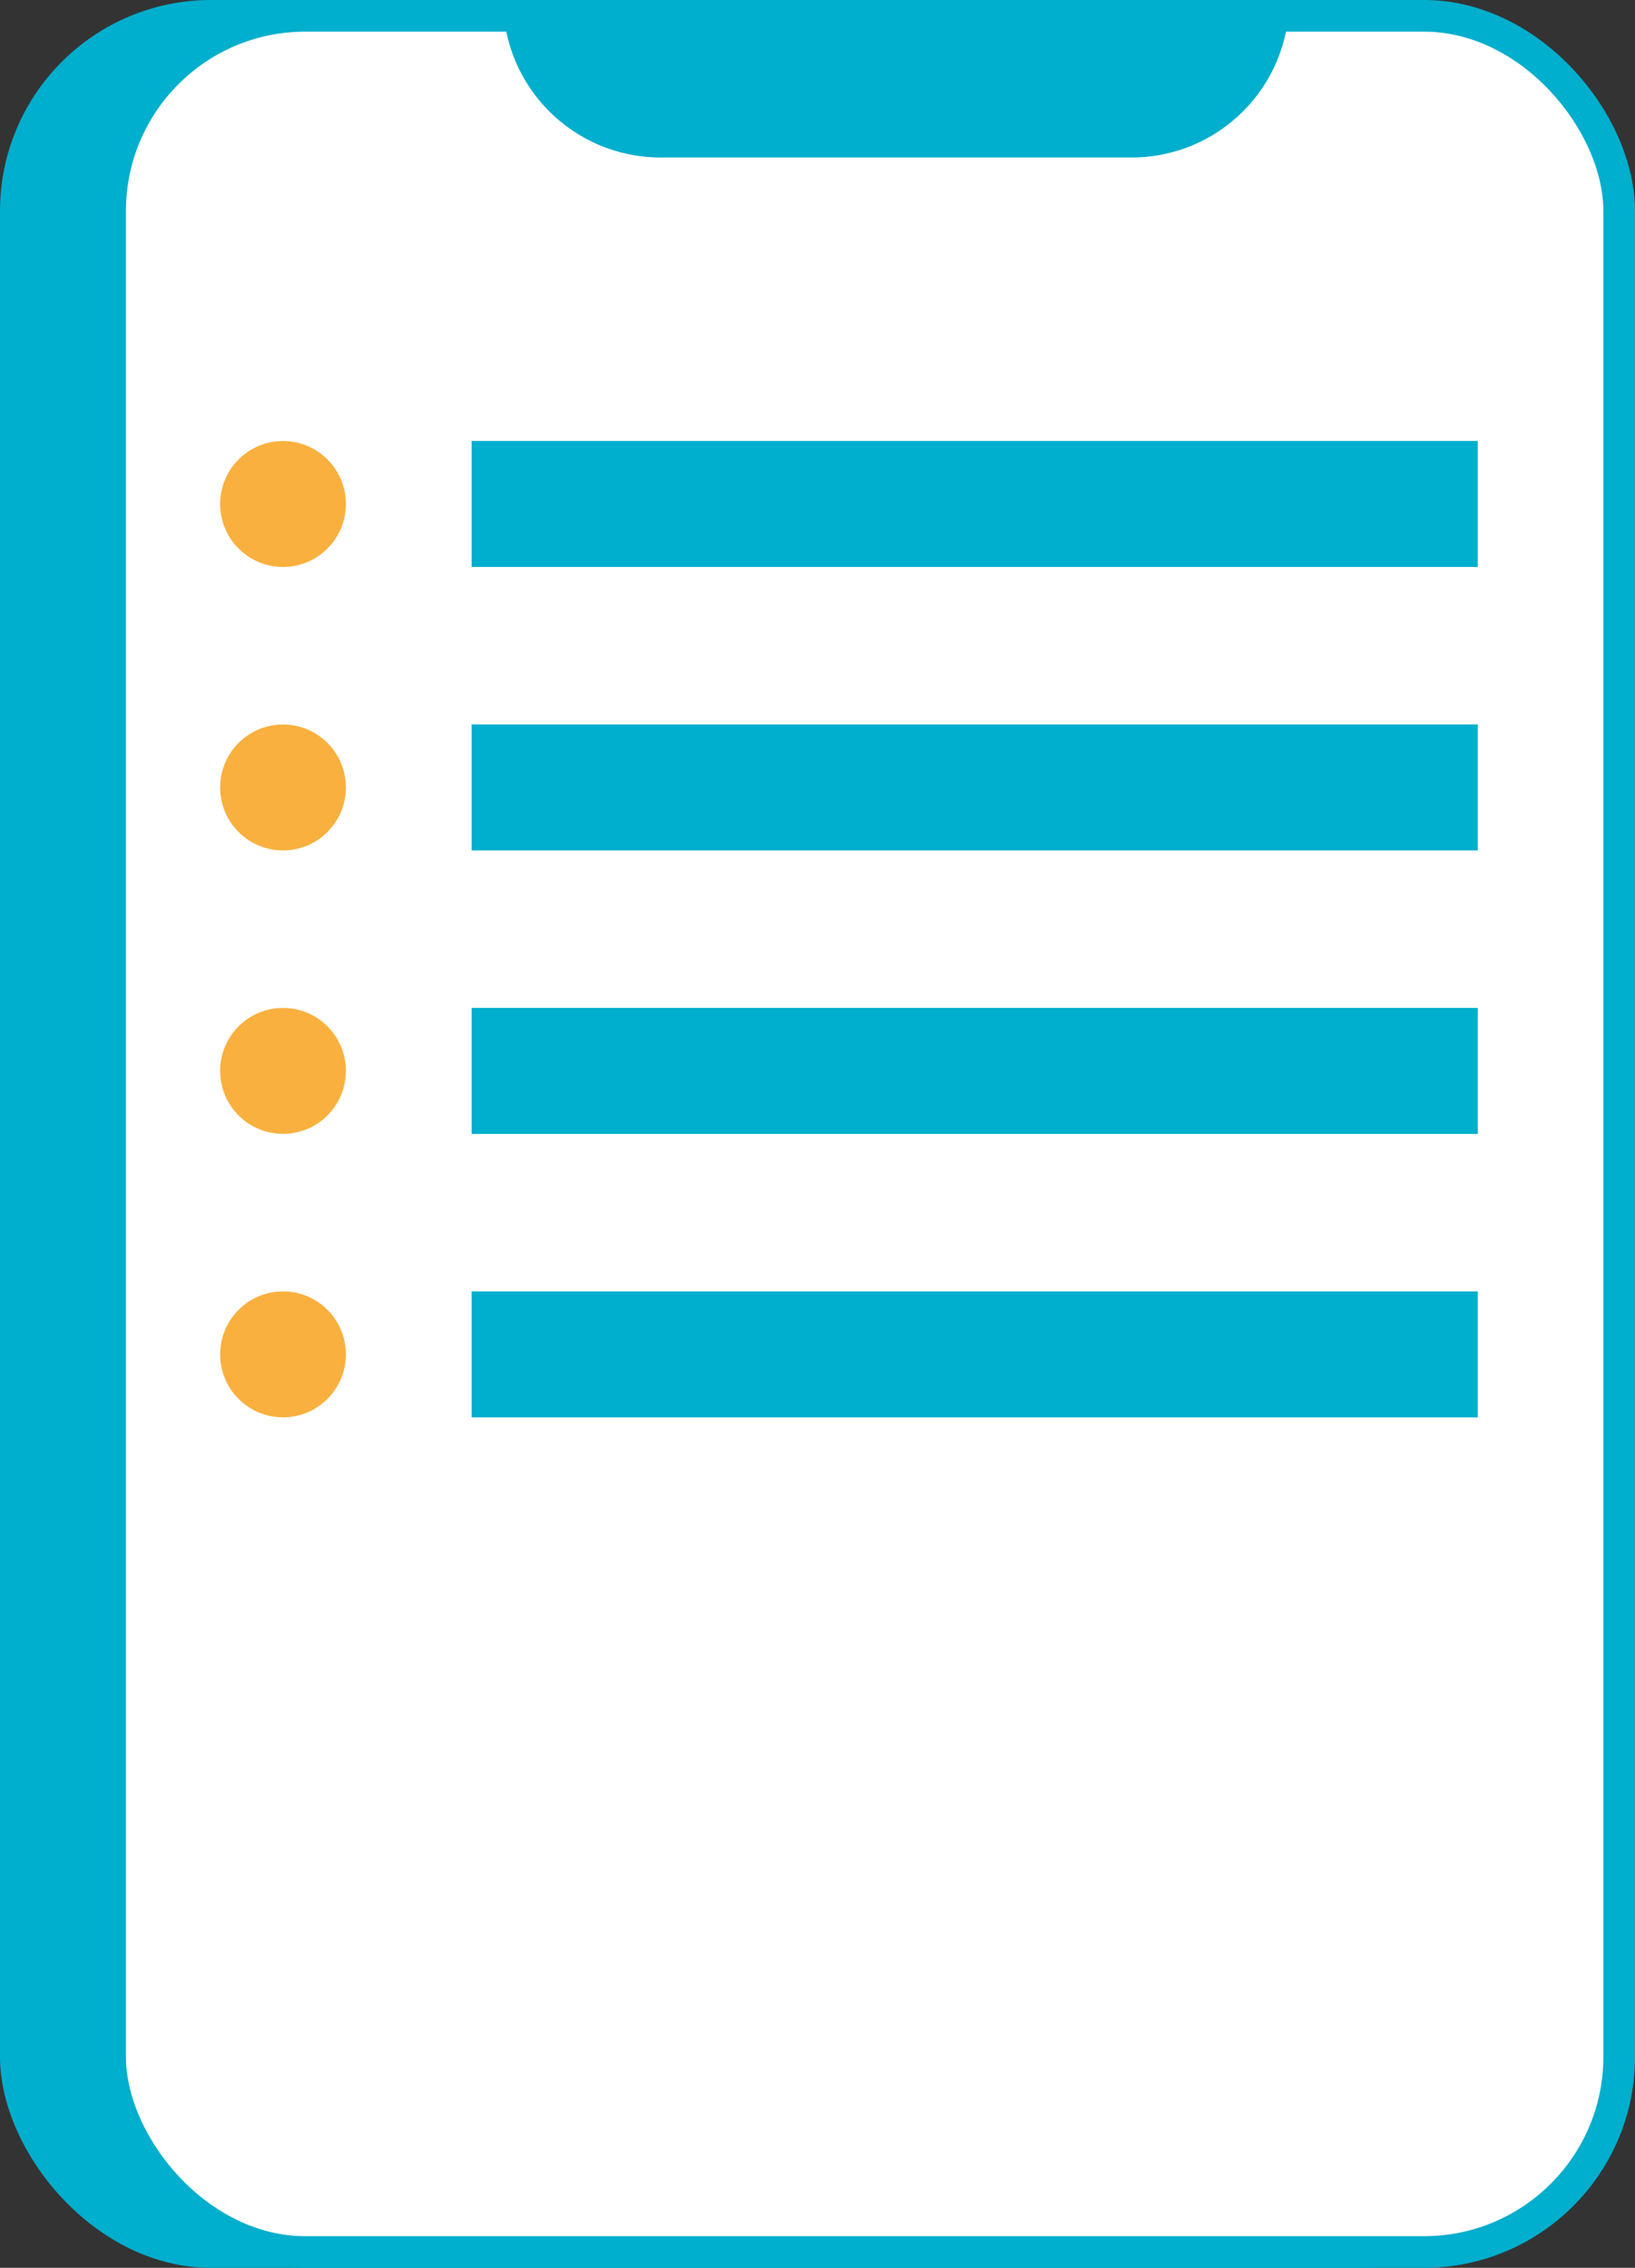 <svg width="31" height="43" viewBox="0 0 31 43" fill="none" xmlns="http://www.w3.org/2000/svg">
<rect x="0" y="0" width="31" height="43" fill="#333333" stroke="none"/>
<g id="Group 26">
<rect id="Rectangle 4589" width="29.808" height="43" rx="4" fill="#00AECD"/>
<rect id="Rectangle 4590" x="2.088" y="0.3" width="28.612" height="42.4" rx="3.7" fill="white" stroke="#00AECD" stroke-width="0.6"/>
<path id="Rectangle 4591" d="M9.539 0H24.443C24.443 1.649 23.106 2.986 21.457 2.986H12.525C10.876 2.986 9.539 1.649 9.539 0Z" fill="#00AECD"/>
<rect id="Rectangle 4597" x="8.942" y="8.361" width="19.077" height="2.389" fill="#00AECD"/>
<rect id="Rectangle 4598" x="8.942" y="13.736" width="19.077" height="2.389" fill="#00AECD"/>
<rect id="Rectangle 4599" x="8.942" y="19.111" width="19.077" height="2.389" fill="#00AECD"/>
<rect id="Rectangle 4600" x="8.942" y="24.486" width="19.077" height="2.389" fill="#00AECD"/>
<ellipse id="Ellipse 1161" cx="5.366" cy="9.556" rx="1.192" ry="1.194" fill="#FAB03E"/>
<ellipse id="Ellipse 1162" cx="5.366" cy="14.931" rx="1.192" ry="1.194" fill="#FAB03E"/>
<ellipse id="Ellipse 1163" cx="5.366" cy="20.305" rx="1.192" ry="1.194" fill="#FAB03E"/>
<ellipse id="Ellipse 1164" cx="5.366" cy="25.68" rx="1.192" ry="1.194" fill="#FAB03E"/>
</g>
</svg>
